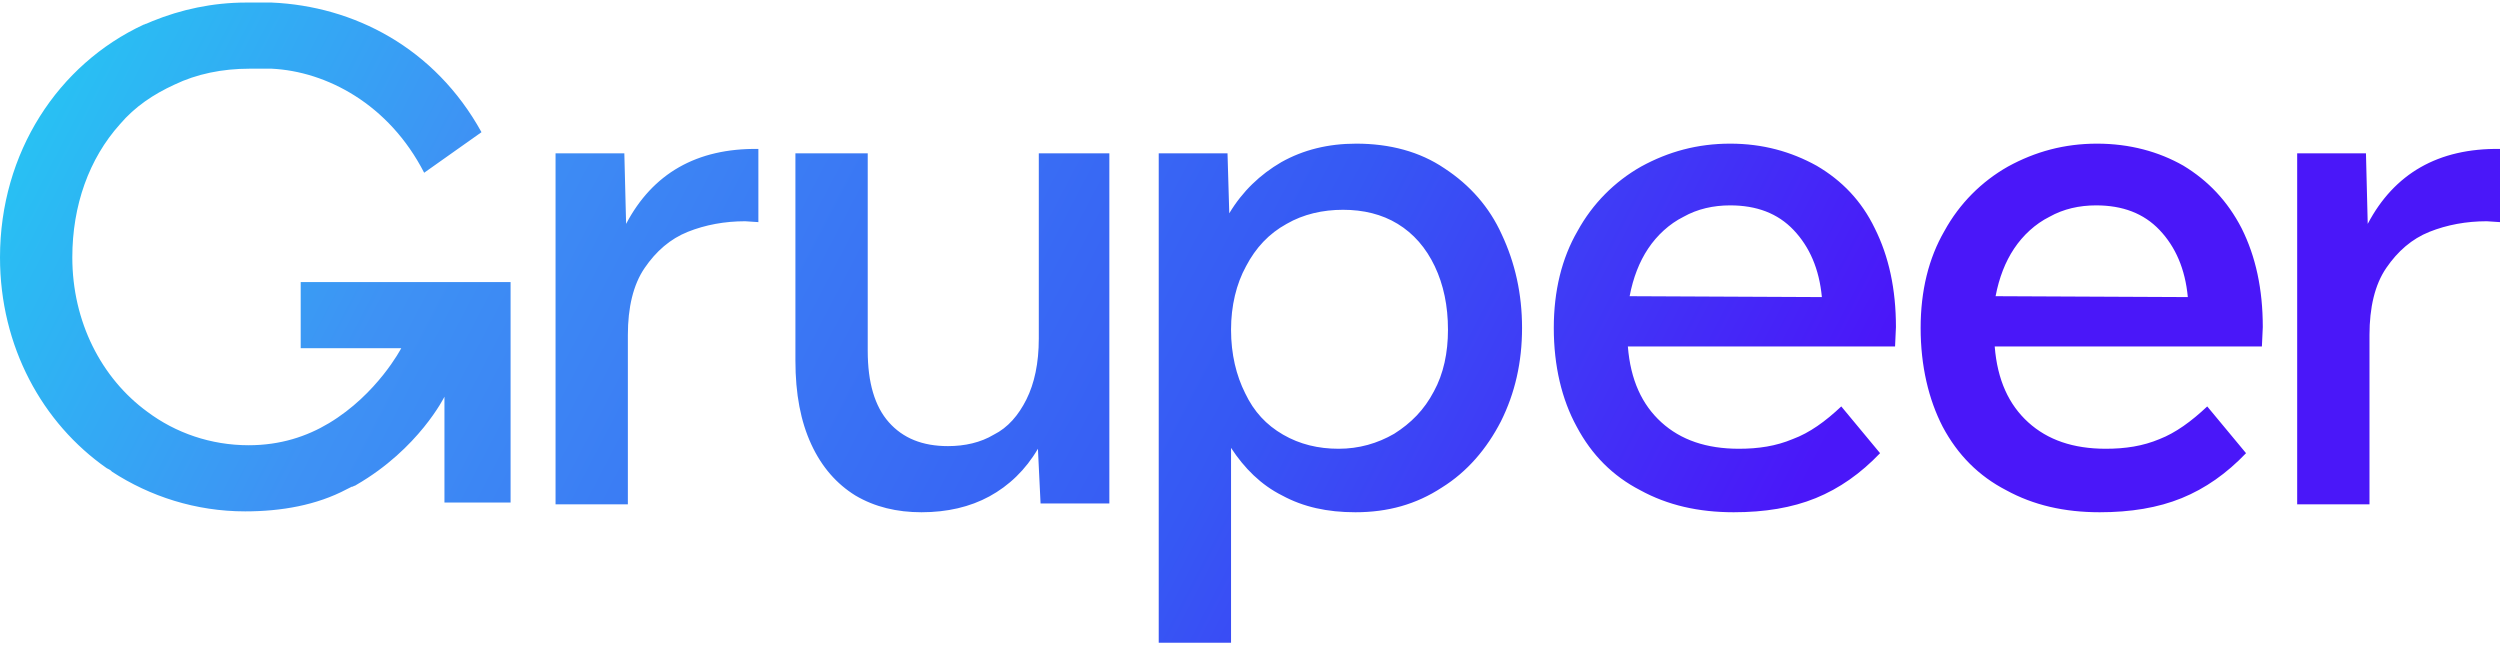<svg width="200" height="52" viewBox="0 0 200 52" fill="none" xmlns="http://www.w3.org/2000/svg">
<g clip-path="url(#clip0_33542_1340)">
<path d="M145.326 13.255C143.28 12.127 141.023 11.492 138.413 11.492C135.802 11.492 133.474 12.127 131.287 13.326C129.171 14.525 127.407 16.289 126.208 18.476C124.938 20.663 124.303 23.273 124.303 26.236C124.303 29.269 124.938 31.95 126.138 34.137C127.337 36.395 129.03 38.088 131.217 39.216C133.404 40.416 135.873 40.98 138.695 40.98C141.164 40.98 143.351 40.627 145.256 39.851C147.16 39.075 148.854 37.876 150.406 36.254L147.302 32.514C146.032 33.714 144.762 34.631 143.422 35.125C142.081 35.689 140.67 35.901 139.118 35.901C136.508 35.901 134.462 35.195 132.91 33.784C131.358 32.373 130.441 30.398 130.229 27.717H151.605L151.675 26.165C151.675 23.132 151.111 20.522 149.982 18.264C148.924 16.077 147.372 14.454 145.326 13.255ZM130.37 23.696C130.653 22.215 131.146 20.945 131.852 19.887C132.557 18.828 133.545 17.911 134.674 17.347C135.802 16.712 137.072 16.43 138.413 16.43C140.529 16.43 142.222 17.065 143.492 18.405C144.762 19.745 145.538 21.509 145.75 23.767L130.37 23.696ZM174.674 13.255C172.698 12.127 170.37 11.492 167.76 11.492C165.15 11.492 162.822 12.127 160.635 13.326C158.519 14.525 156.755 16.289 155.556 18.476C154.286 20.663 153.651 23.273 153.651 26.236C153.651 29.269 154.286 31.95 155.414 34.137C156.614 36.395 158.307 38.088 160.494 39.216C162.681 40.416 165.15 40.98 167.972 40.98C170.441 40.98 172.628 40.627 174.533 39.851C176.437 39.075 178.131 37.876 179.683 36.254L176.578 32.514C175.309 33.714 174.039 34.631 172.769 35.125C171.429 35.689 170.018 35.901 168.466 35.901C165.855 35.901 163.81 35.195 162.257 33.784C160.705 32.373 159.788 30.398 159.577 27.717H180.952L181.023 26.165C181.023 23.132 180.459 20.522 179.33 18.264C178.201 16.077 176.649 14.454 174.674 13.255ZM159.647 23.696C159.929 22.215 160.423 20.945 161.129 19.887C161.834 18.828 162.822 17.911 163.951 17.347C165.079 16.712 166.349 16.43 167.69 16.43C169.806 16.43 171.499 17.065 172.769 18.405C174.039 19.745 174.815 21.509 175.026 23.767L159.647 23.696ZM189.418 17.911L189.277 12.268H183.774V40.345H189.559V26.8C189.559 24.613 189.982 22.779 190.899 21.439C191.817 20.098 192.945 19.111 194.356 18.546C195.767 17.982 197.319 17.7 198.942 17.7L200 17.77V11.915C195.062 11.844 191.534 13.89 189.418 17.911ZM50.088 17.911L49.947 12.268H44.444V40.345H50.229V26.8C50.229 24.613 50.653 22.779 51.57 21.439C52.487 20.098 53.615 19.111 55.026 18.546C56.437 17.982 57.989 17.7 59.612 17.7L60.67 17.77V11.915C55.732 11.844 52.205 13.89 50.088 17.911ZM24.056 27.858H32.099C32.099 27.858 30.194 31.527 26.314 33.855C24.55 34.913 22.434 35.619 19.894 35.619C16.861 35.619 14.039 34.631 11.781 32.938C8.113 30.257 5.785 25.742 5.785 20.592C5.785 16.43 7.125 12.691 9.594 9.94C10.794 8.529 12.275 7.541 13.968 6.765C15.732 5.918 17.778 5.495 19.965 5.495H21.728C26.102 5.707 31.111 8.317 33.933 13.82L38.519 10.575C34.779 3.802 28.289 0.486 21.728 0.204H19.683C17.002 0.204 14.462 0.768 12.205 1.686C12.063 1.756 11.852 1.827 11.711 1.897C11.64 1.897 11.57 1.968 11.499 1.968C4.656 5.142 0 12.197 0 20.592C0 27.717 3.386 33.855 8.536 37.453C8.677 37.523 8.818 37.594 8.889 37.664L8.959 37.735C11.993 39.71 15.661 40.91 19.612 40.91C22.504 40.91 25.326 40.416 27.725 39.146L28.148 38.934H28.219C28.289 38.864 28.43 38.864 28.501 38.793C33.51 35.901 35.556 31.738 35.556 31.738V40.204H40.847V22.567H24.056V27.858ZM115.556 13.467C113.58 12.127 111.182 11.492 108.501 11.492C106.243 11.492 104.268 11.985 102.504 12.973C100.811 13.961 99.4 15.301 98.342 17.065L98.201 12.268H92.698V51.421H98.483V35.83C99.541 37.453 100.882 38.793 102.575 39.64C104.268 40.557 106.173 40.98 108.43 40.98C111.041 40.98 113.298 40.345 115.344 39.005C117.39 37.735 118.942 35.901 120.071 33.714C121.199 31.456 121.764 28.987 121.764 26.236C121.764 23.485 121.199 21.015 120.141 18.758C119.153 16.571 117.601 14.807 115.556 13.467ZM114.709 31.315C113.933 32.797 112.875 33.855 111.534 34.702C110.194 35.477 108.713 35.901 107.09 35.901C105.467 35.901 103.986 35.548 102.646 34.772C101.305 33.996 100.317 32.938 99.612 31.456C98.906 30.045 98.483 28.352 98.483 26.377C98.483 24.472 98.906 22.709 99.683 21.298C100.459 19.816 101.517 18.687 102.928 17.911C104.268 17.135 105.82 16.783 107.443 16.783C109.065 16.783 110.547 17.135 111.817 17.911C113.086 18.687 114.074 19.816 114.78 21.298C115.485 22.779 115.838 24.472 115.838 26.377C115.838 28.211 115.485 29.904 114.709 31.315ZM83.104 27.082C83.104 29.058 82.751 30.68 82.116 31.95C81.481 33.22 80.635 34.208 79.506 34.772C78.448 35.407 77.178 35.689 75.838 35.689C73.792 35.689 72.24 35.054 71.111 33.784C69.982 32.514 69.418 30.61 69.418 28.07V12.268H63.633V28.846C63.633 31.527 64.056 33.714 64.903 35.548C65.75 37.382 66.949 38.723 68.43 39.64C69.982 40.557 71.746 40.98 73.721 40.98C75.767 40.98 77.601 40.557 79.153 39.71C80.706 38.864 82.046 37.594 83.034 35.901L83.245 40.275H88.748V12.268H83.104V27.082Z" fill="url(#paint0_linear_33542_1340)"/>
</g>
<defs>
<linearGradient id="paint0_linear_33542_1340" x1="10.311" y1="-24.233" x2="141.528" y2="44.198" gradientUnits="userSpaceOnUse">
<stop stop-color="#22CEF3"/>
<stop offset="0.273" stop-color="#3E92F4"/>
<stop offset="0.711" stop-color="#3658F4"/>
<stop offset="1" stop-color="#4A17F9"/>
</linearGradient>
<clipPath id="clip0_33542_1340">
<rect width="200" height="51.217" fill="white" transform="translate(0 0.204)"/>
</clipPath>
</defs>
</svg>
